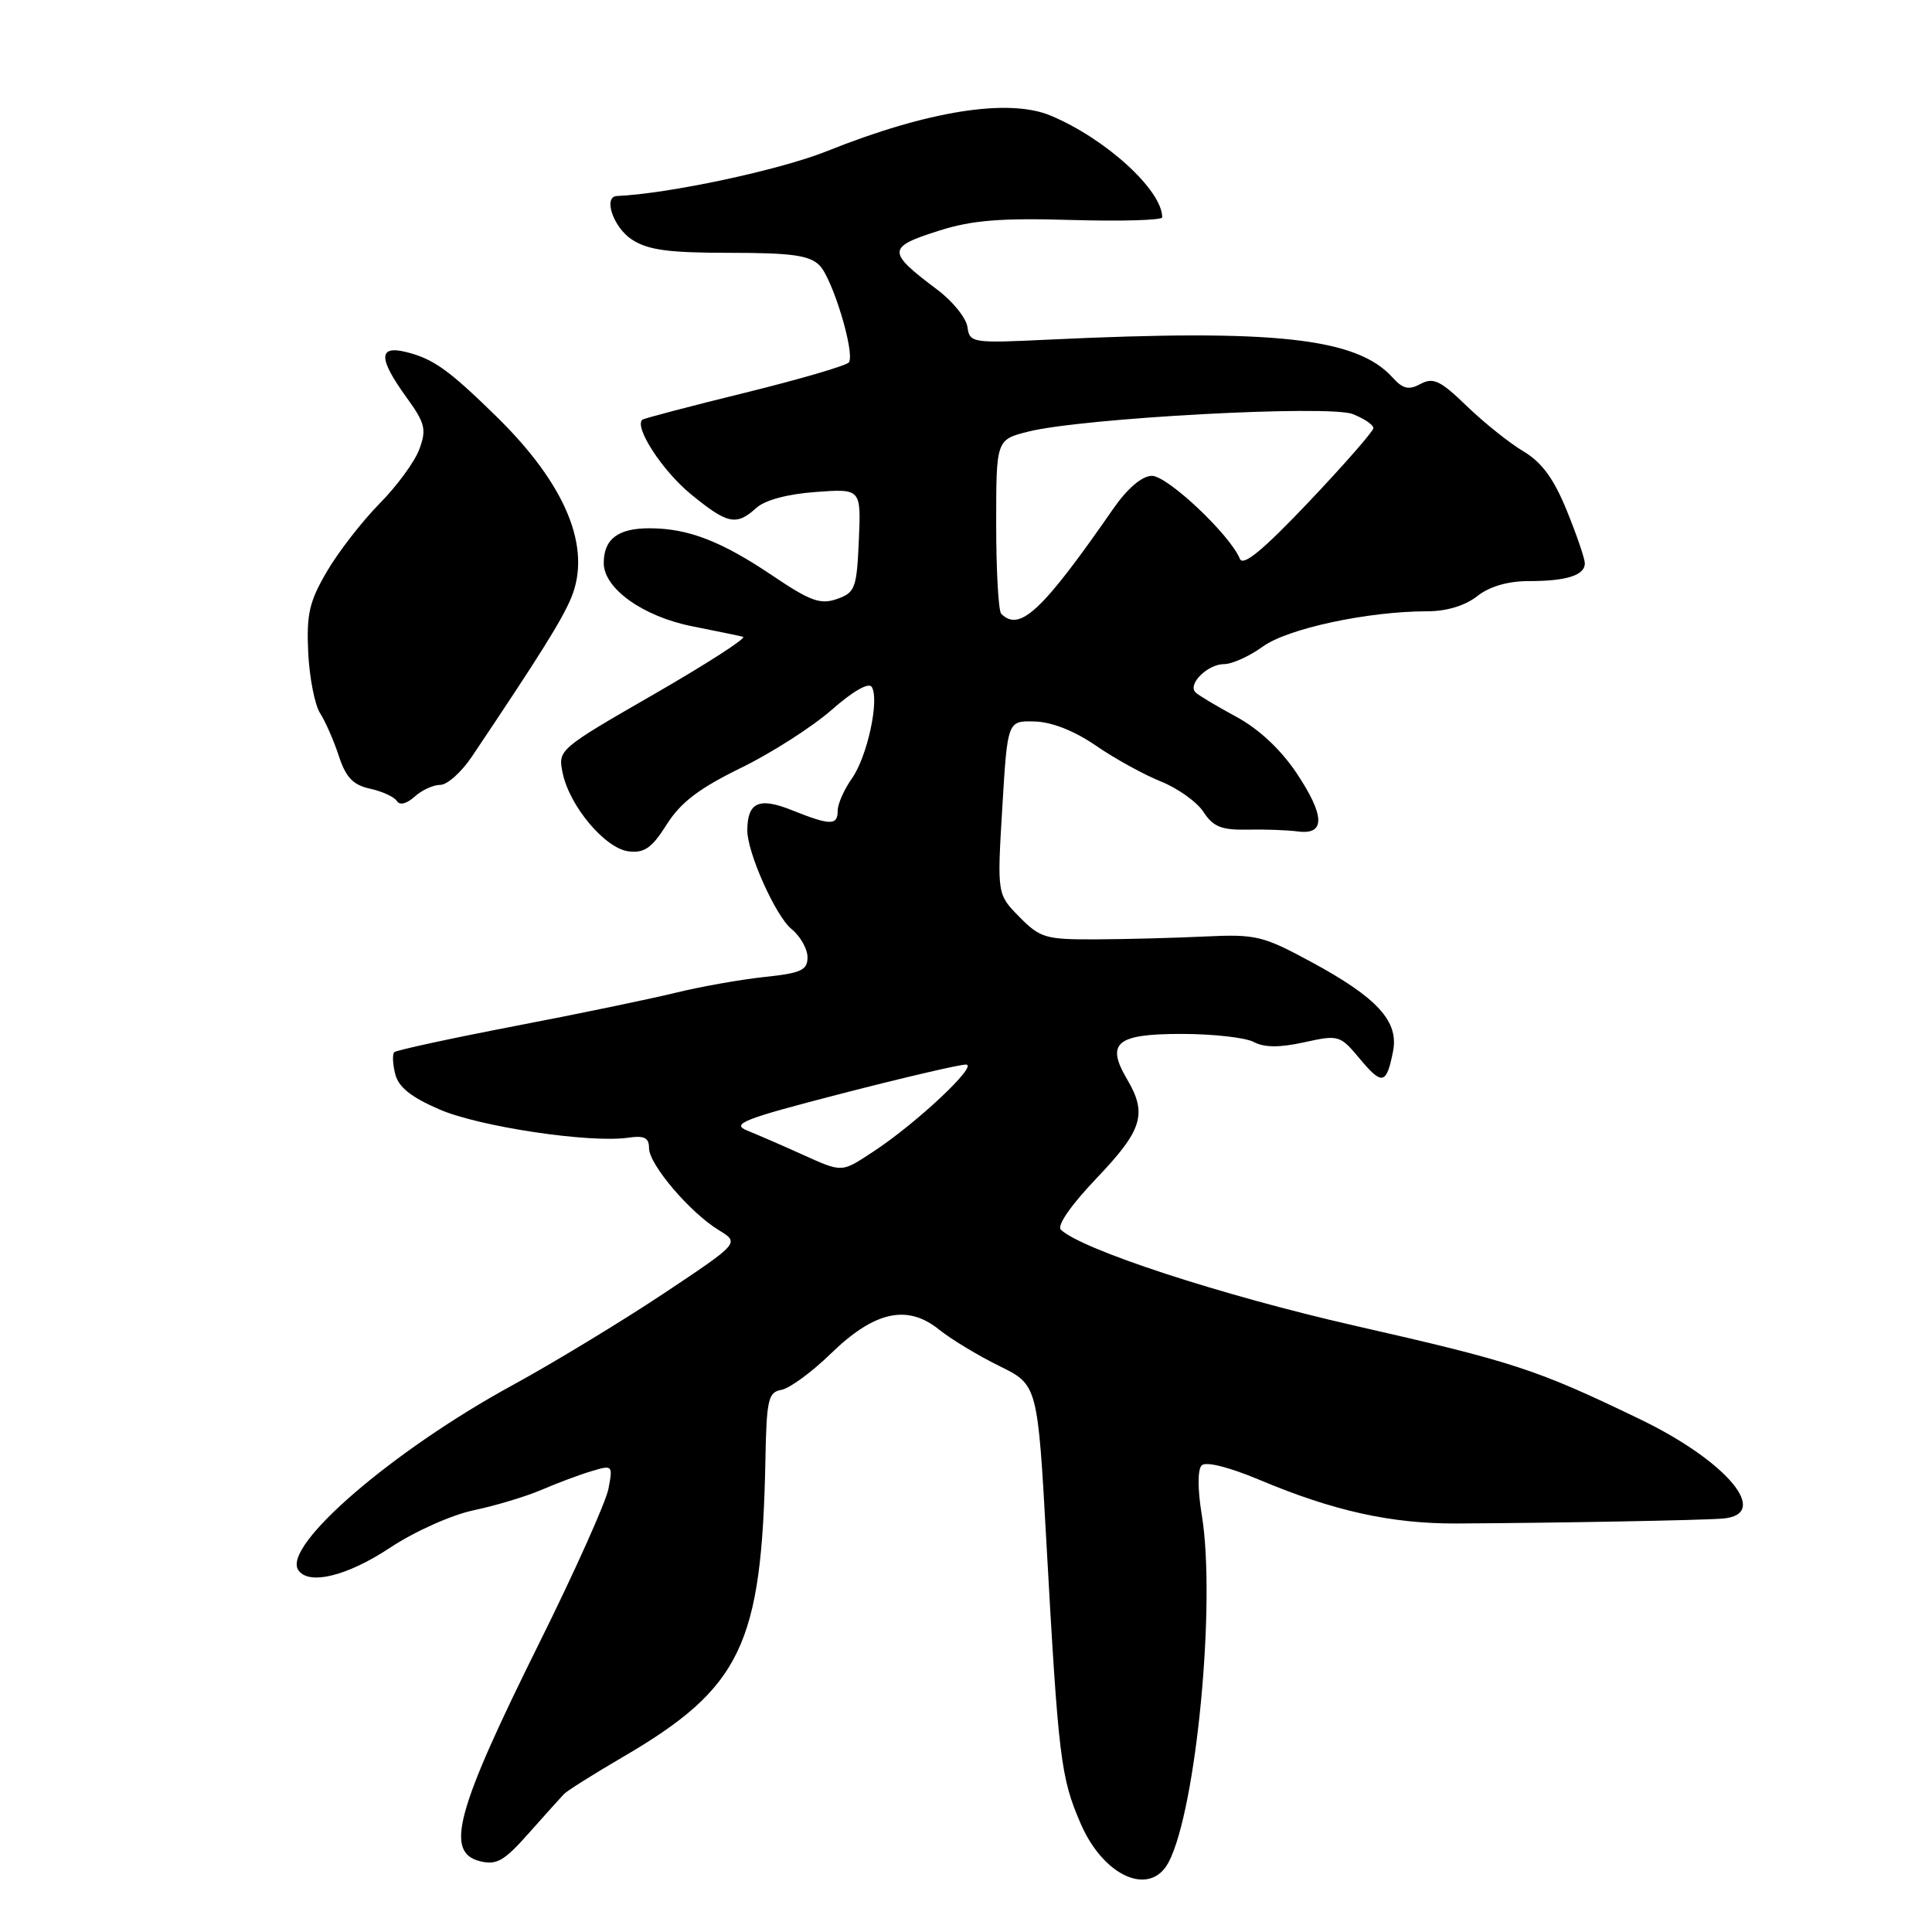 <?xml version="1.0" encoding="UTF-8" standalone="no"?>
<!DOCTYPE svg PUBLIC "-//W3C//DTD SVG 1.1//EN" "http://www.w3.org/Graphics/SVG/1.1/DTD/svg11.dtd" >
<svg xmlns="http://www.w3.org/2000/svg" xmlns:xlink="http://www.w3.org/1999/xlink" version="1.1" viewBox="0 0 256 256">
 <g >
 <path fill="currentColor"
d=" M 154.85 246.75 C 158.51 239.79 161.14 212.38 159.25 200.79 C 158.68 197.34 158.68 194.72 159.23 194.17 C 159.78 193.62 162.84 194.39 166.97 196.12 C 176.71 200.22 184.40 201.91 193.00 201.87 C 206.26 201.80 225.42 201.45 228.25 201.22 C 234.75 200.70 228.88 193.64 217.32 188.06 C 203.52 181.41 200.72 180.49 179.47 175.65 C 161.90 171.65 143.32 165.58 140.57 162.94 C 140.02 162.40 141.91 159.68 145.32 156.10 C 151.38 149.75 152.05 147.59 149.35 143.02 C 146.50 138.19 147.92 137.00 156.53 137.00 C 160.71 137.00 165.03 137.48 166.13 138.07 C 167.52 138.81 169.54 138.83 172.81 138.11 C 177.39 137.10 177.56 137.16 180.17 140.28 C 183.14 143.84 183.71 143.72 184.58 139.34 C 185.38 135.33 182.53 132.21 173.69 127.43 C 167.34 124.00 166.39 123.77 159.69 124.09 C 155.74 124.28 149.25 124.45 145.27 124.47 C 138.53 124.50 137.83 124.29 135.08 121.50 C 132.12 118.50 132.12 118.50 132.81 107.00 C 133.50 95.50 133.50 95.50 137.10 95.60 C 139.37 95.66 142.38 96.85 145.21 98.80 C 147.69 100.51 151.56 102.64 153.80 103.54 C 156.05 104.44 158.60 106.26 159.47 107.59 C 160.75 109.55 161.86 110.00 165.28 109.93 C 167.60 109.88 170.61 109.99 171.97 110.17 C 175.64 110.66 175.58 108.10 171.79 102.42 C 169.69 99.29 166.79 96.58 163.80 94.97 C 161.21 93.57 158.78 92.12 158.41 91.74 C 157.33 90.66 160.02 88.00 162.19 88.00 C 163.26 88.00 165.57 86.95 167.32 85.68 C 170.59 83.29 181.26 81.00 189.11 81.00 C 191.67 81.00 194.13 80.26 195.73 79.00 C 197.37 77.71 199.78 77.00 202.55 77.00 C 207.58 77.00 210.00 76.23 210.00 74.64 C 209.99 74.01 208.92 70.87 207.61 67.66 C 205.89 63.43 204.31 61.27 201.87 59.81 C 200.01 58.71 196.64 56.01 194.36 53.81 C 190.87 50.43 189.92 49.97 188.24 50.87 C 186.66 51.72 185.89 51.54 184.50 50.00 C 179.77 44.77 168.90 43.58 139.00 45.00 C 128.80 45.49 128.49 45.44 128.19 43.32 C 128.02 42.13 126.22 39.90 124.19 38.38 C 117.47 33.33 117.49 32.75 124.54 30.53 C 128.86 29.17 132.69 28.87 142.04 29.15 C 148.62 29.34 154.00 29.18 154.00 28.80 C 154.00 25.20 146.50 18.36 139.22 15.32 C 133.63 12.98 122.92 14.68 109.59 20.02 C 103.35 22.53 88.58 25.68 81.75 25.97 C 79.88 26.05 81.27 30.13 83.71 31.73 C 85.86 33.13 88.54 33.50 96.67 33.50 C 104.89 33.50 107.26 33.83 108.59 35.16 C 110.31 36.89 113.30 46.71 112.49 48.01 C 112.24 48.42 106.06 50.23 98.77 52.03 C 91.47 53.82 85.33 55.44 85.12 55.61 C 83.98 56.56 87.78 62.40 91.53 65.47 C 96.40 69.46 97.56 69.71 100.21 67.31 C 101.36 66.26 104.36 65.46 108.09 65.19 C 114.10 64.75 114.10 64.75 113.80 71.61 C 113.52 77.97 113.31 78.52 110.90 79.37 C 108.71 80.14 107.37 79.65 102.40 76.30 C 95.56 71.69 91.17 70.00 86.05 70.00 C 81.88 70.00 80.00 71.43 80.00 74.61 C 80.00 77.98 85.21 81.70 91.74 82.99 C 94.91 83.62 97.93 84.24 98.46 84.38 C 98.99 84.52 93.68 87.94 86.67 91.98 C 74.01 99.27 73.92 99.35 74.55 102.41 C 75.46 106.82 80.19 112.44 83.30 112.81 C 85.39 113.06 86.38 112.36 88.35 109.24 C 90.19 106.32 92.64 104.46 98.16 101.76 C 102.21 99.79 107.62 96.32 110.19 94.07 C 113.00 91.59 115.12 90.38 115.51 91.02 C 116.56 92.71 114.92 100.27 112.88 103.15 C 111.85 104.61 111.00 106.53 111.00 107.40 C 111.00 109.41 110.05 109.40 104.92 107.35 C 100.58 105.61 99.05 106.30 99.02 110.00 C 98.99 112.92 102.78 121.41 104.88 123.10 C 106.04 124.05 107.00 125.73 107.00 126.84 C 107.00 128.56 106.15 128.95 101.25 129.46 C 98.09 129.80 92.80 130.74 89.50 131.55 C 86.20 132.36 76.58 134.36 68.11 135.98 C 59.65 137.61 52.51 139.16 52.24 139.42 C 51.98 139.69 52.03 140.99 52.37 142.32 C 52.80 144.05 54.48 145.39 58.24 147.01 C 63.56 149.31 78.19 151.49 83.25 150.75 C 85.38 150.44 86.00 150.75 86.00 152.14 C 86.00 154.30 91.44 160.69 95.26 163.01 C 98.01 164.69 98.01 164.69 87.89 171.43 C 82.32 175.13 73.29 180.61 67.83 183.59 C 52.03 192.22 37.49 204.75 39.50 208.00 C 40.80 210.11 45.95 208.88 51.64 205.11 C 54.94 202.92 59.80 200.75 62.76 200.12 C 65.66 199.51 69.71 198.29 71.76 197.41 C 73.82 196.52 76.79 195.41 78.37 194.94 C 81.18 194.09 81.22 194.14 80.62 197.29 C 80.27 199.05 76.20 208.15 71.56 217.50 C 60.41 239.94 58.91 245.44 63.60 246.62 C 65.81 247.17 66.81 246.59 70.09 242.88 C 72.23 240.47 74.32 238.15 74.74 237.71 C 75.16 237.28 78.65 235.08 82.50 232.83 C 98.22 223.65 100.94 217.98 101.42 193.50 C 101.57 185.44 101.79 184.47 103.55 184.16 C 104.62 183.97 107.56 181.82 110.07 179.38 C 115.85 173.75 120.20 172.78 124.41 176.16 C 126.01 177.45 129.60 179.62 132.41 181.00 C 137.50 183.50 137.50 183.50 138.66 204.50 C 140.25 233.08 140.55 235.52 143.19 241.63 C 146.24 248.68 152.41 251.39 154.85 246.75 Z  M 58.34 104.00 C 59.26 104.00 61.15 102.31 62.53 100.25 C 71.63 86.69 74.44 82.18 75.68 79.23 C 78.44 72.61 75.02 64.26 65.84 55.25 C 59.47 49.00 57.40 47.52 53.75 46.63 C 50.12 45.75 50.15 47.52 53.83 52.61 C 56.33 56.06 56.54 56.88 55.57 59.51 C 54.97 61.16 52.59 64.41 50.28 66.74 C 47.98 69.08 44.84 73.12 43.32 75.72 C 40.98 79.71 40.60 81.38 40.84 86.47 C 41.00 89.79 41.71 93.40 42.41 94.50 C 43.12 95.60 44.24 98.16 44.90 100.18 C 45.83 103.02 46.78 104.01 49.04 104.51 C 50.66 104.86 52.25 105.60 52.59 106.14 C 52.96 106.74 53.88 106.51 54.93 105.57 C 55.88 104.70 57.41 104.00 58.34 104.00 Z  M 106.00 152.84 C 103.53 151.72 100.38 150.36 99.00 149.80 C 96.83 148.92 98.49 148.27 111.50 144.91 C 119.75 142.78 127.17 141.05 128.00 141.06 C 129.70 141.08 121.45 148.83 115.77 152.56 C 111.39 155.43 111.74 155.42 106.00 152.84 Z  M 132.67 81.33 C 132.30 80.97 132.00 75.63 132.00 69.46 C 132.00 58.26 132.00 58.26 136.25 57.19 C 143.42 55.39 176.08 53.62 179.25 54.87 C 180.76 55.46 181.99 56.30 181.98 56.73 C 181.97 57.15 178.12 61.55 173.43 66.50 C 167.38 72.88 164.72 75.08 164.29 74.05 C 162.98 70.84 154.65 63.00 152.61 63.05 C 151.29 63.09 149.38 64.72 147.50 67.43 C 138.10 80.98 135.11 83.78 132.67 81.33 Z "/>
</g>
</svg>